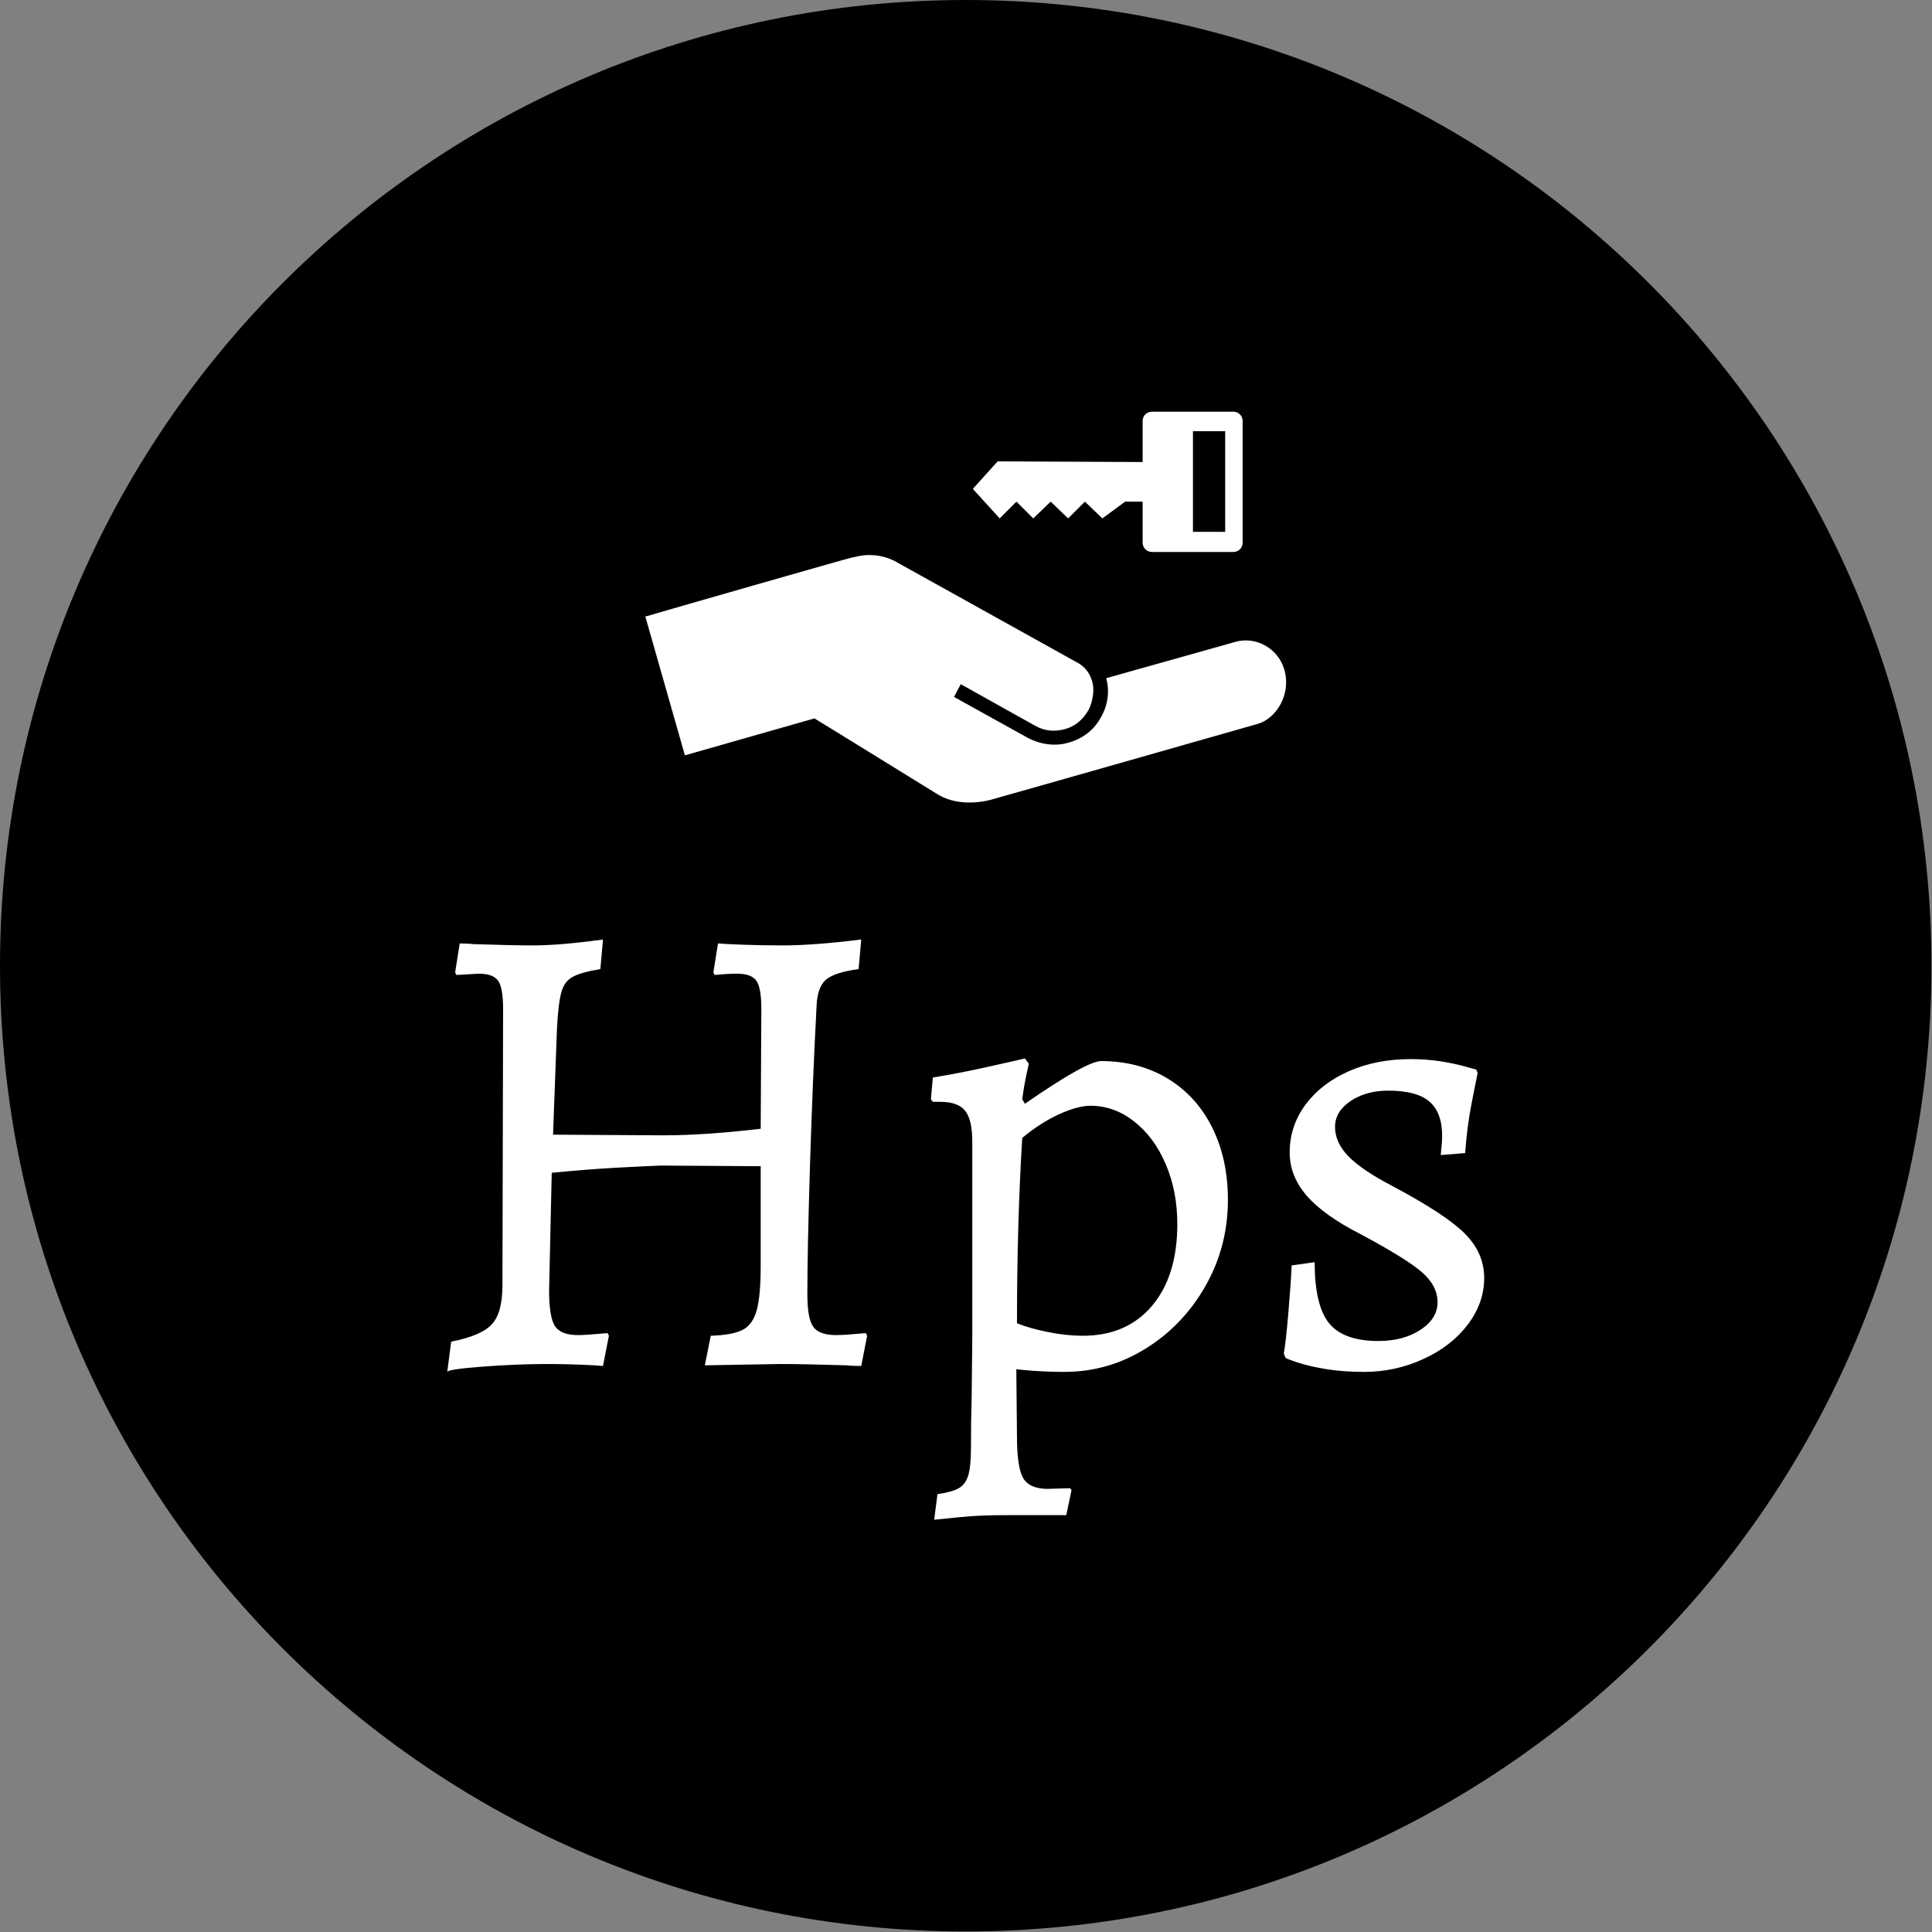 <svg xmlns="http://www.w3.org/2000/svg" version="1.1" xmlns:xlink="http://www.w3.org/1999/xlink" xmlns:svgjs="http://svgjs.dev/svgjs" width="2000" height="2000" viewBox="0 0 2000 2000"><rect x="0" y="0" width="2000" height="2000" fill="#808080" stroke="none"/><g transform="matrix(1,0,0,1,-0.284,-0.284)"><svg viewBox="0 0 334 334" data-background-color="#636365" preserveAspectRatio="xMidYMid meet" height="2000" width="2000" xmlns="http://www.w3.org/2000/svg" xmlns:xlink="http://www.w3.org/1999/xlink"><g id="tight-bounds" transform="matrix(1,0,0,1,0.047,0.048)"><svg viewBox="0 0 333.905 333.905" height="333.905" width="333.905"><g><svg></svg></g><g><svg viewBox="0 0 333.905 333.905" height="333.905" width="333.905"><g><path d="M0 166.952c0-92.205 74.747-166.952 166.952-166.952 92.205 0 166.952 74.747 166.953 166.952 0 92.205-74.747 166.952-166.953 166.953-92.205 0-166.952-74.747-166.952-166.953zM166.952 324.858c87.209 0 157.906-70.697 157.906-157.906 0-87.209-70.697-157.906-157.906-157.906-87.209 0-157.906 70.697-157.906 157.906 0 87.209 70.697 157.906 157.906 157.906z" data-fill-palette-color="tertiary" fill="#000000" stroke="transparent"></path><ellipse rx="160.274" ry="160.274" cx="166.952" cy="166.952" fill="#000000" stroke="transparent" stroke-width="0" fill-opacity="1" data-fill-palette-color="tertiary"></ellipse></g><g transform="matrix(1,0,0,1,77.319,71.173)"><svg viewBox="0 0 179.266 191.558" height="191.558" width="179.266"><g><svg viewBox="0 0 179.266 191.558" height="191.558" width="179.266"><g><svg viewBox="0 0 213.158 227.775" height="191.558" width="179.266"><g transform="matrix(1,0,0,1,0,108.498)"><svg viewBox="0 0 213.158 119.277" height="119.277" width="213.158"><g id="textblocktransform"><svg viewBox="0 0 213.158 119.277" height="119.277" width="213.158" id="textblock"><g><svg viewBox="0 0 213.158 119.277" height="119.277" width="213.158"><g transform="matrix(1,0,0,1,0,0)"><svg width="213.158" viewBox="2.9 -32.3 78.9 44.15" height="119.277" data-palette-color="#636365"><path d="M2.9 0.6L3.2-1.7Q5.5-2.15 6.3-3.03 7.1-3.9 7.1-6L7.1-6 7.15-27Q7.15-28.6 6.78-29.15 6.4-29.7 5.3-29.7L5.3-29.7 3.6-29.6 3.5-29.8 3.85-32Q4.5-32 4.85-31.95L4.85-31.95Q7.85-31.85 9.4-31.85L9.4-31.85Q11.5-31.85 14.75-32.3L14.75-32.3 14.55-30.05Q13.05-29.8 12.43-29.45 11.8-29.1 11.58-28.28 11.35-27.45 11.25-25.55L11.25-25.55 10.95-17.45 19.35-17.4Q22.5-17.4 26.75-17.9L26.75-17.9 26.8-27Q26.8-28.6 26.43-29.15 26.05-29.7 24.95-29.7L24.95-29.7Q24.25-29.7 23.25-29.6L23.25-29.6 23.15-29.8 23.5-32Q24.05-31.95 25.5-31.9 26.95-31.85 28.4-31.85L28.4-31.85Q30.8-31.85 34.4-32.3L34.4-32.3 34.2-30.05Q32.35-29.8 31.7-29.23 31.05-28.65 31-27.2L31-27.2Q30.7-21.55 30.5-15.08 30.3-8.6 30.3-5.3L30.3-5.3Q30.3-3.45 30.75-2.83 31.2-2.2 32.5-2.2L32.5-2.2Q33.1-2.2 34.75-2.35L34.75-2.35 34.85-2.15 34.4 0.15Q33.7 0.15 33.3 0.1L33.3 0.1Q30 0 28.25 0L28.25 0 22.5 0.1 22.95-2.15Q24.6-2.2 25.38-2.6 26.15-3 26.45-4.1 26.75-5.2 26.75-7.5L26.75-7.5 26.75-15.05 19.15-15.1Q17.9-15.05 15.65-14.93 13.4-14.8 10.85-14.55L10.85-14.55 10.65-5.6Q10.65-3.55 11.1-2.88 11.55-2.2 12.85-2.2L12.85-2.2Q13.45-2.2 15.1-2.35L15.1-2.35 15.2-2.15 14.75 0.15Q14.3 0.1 13.05 0.05 11.8 0 10.5 0L10.5 0Q8.2 0 5.58 0.2 2.95 0.4 2.9 0.6L2.9 0.6ZM39.95 11.85L40.2 9.9Q41.3 9.75 41.82 9.45 42.35 9.15 42.55 8.45 42.75 7.75 42.75 6.3L42.75 6.3Q42.75 4.2 42.8 2.7L42.8 2.7 42.85-2 42.85-16.9Q42.85-18.6 42.3-19.28 41.75-19.95 40.4-19.95L40.4-19.95 39.85-19.95 39.7-20.15 39.85-21.8Q42-22.15 44.12-22.63 46.25-23.1 46.85-23.25L46.85-23.25 47.15-22.85Q47.1-22.6 46.92-21.78 46.75-20.95 46.65-20.15L46.65-20.15 46.85-19.8Q51.55-23.05 52.65-23.05L52.65-23.05Q55.5-23.05 57.7-21.73 59.9-20.4 61.1-18 62.3-15.6 62.3-12.5L62.3-12.5Q62.3-8.95 60.6-5.95 58.9-2.95 56.05-1.18 53.2 0.6 49.85 0.6L49.85 0.6Q48.75 0.6 47.67 0.53 46.6 0.45 46.2 0.4L46.2 0.4 46.25 5.55Q46.25 7.85 46.72 8.68 47.2 9.5 48.6 9.5L48.6 9.5 50.3 9.45 50.4 9.6 50 11.5 45.25 11.5Q43.45 11.5 41.92 11.65 40.4 11.8 39.95 11.85L39.95 11.85ZM51.25-2.15Q54.6-2.15 56.52-4.42 58.45-6.7 58.45-10.65L58.45-10.65Q58.45-13.15 57.57-15.2 56.7-17.25 55.17-18.45 53.65-19.65 51.85-19.65L51.85-19.65Q50.85-19.65 49.4-18.98 47.95-18.3 46.65-17.2L46.65-17.2Q46.25-10.65 46.25-3.1L46.25-3.1Q47.25-2.7 48.62-2.43 50-2.15 51.25-2.15L51.25-2.15ZM72.65 0.6Q71.05 0.6 69.72 0.38 68.4 0.15 67.65-0.1 66.9-0.35 66.7-0.45L66.7-0.45 66.55-0.8Q66.7-1.55 66.9-3.9 67.1-6.25 67.15-7.5L67.15-7.5 68.9-7.75Q68.9-4.45 70-3.1 71.1-1.75 73.75-1.75L73.75-1.75Q75.65-1.75 76.95-2.6 78.25-3.45 78.25-4.7L78.25-4.7Q78.25-5.95 77.07-6.98 75.9-8 72.45-9.85L72.45-9.85Q69.6-11.3 68.3-12.8 67-14.3 67-16.1L67-16.1Q67-18.1 68.2-19.73 69.4-21.35 71.5-22.28 73.6-23.2 76.2-23.2L76.2-23.2Q77.4-23.2 78.5-23.03 79.6-22.85 80.3-22.65 81-22.45 81.2-22.4L81.2-22.4 81.3-22.15Q81.2-21.65 80.85-19.88 80.5-18.1 80.35-16.05L80.35-16.05 78.5-15.9Q78.5-16.05 78.55-16.5 78.6-16.95 78.6-17.35L78.6-17.35Q78.6-19.15 77.62-19.98 76.65-20.8 74.5-20.8L74.5-20.8Q72.8-20.8 71.62-20 70.45-19.2 70.45-18.05L70.45-18.05Q70.45-16.85 71.47-15.8 72.5-14.75 74.8-13.55L74.8-13.55Q78.85-11.4 80.32-9.93 81.8-8.45 81.8-6.55L81.8-6.55Q81.8-4.65 80.55-3 79.3-1.35 77.17-0.38 75.05 0.6 72.65 0.6L72.65 0.6Z" opacity="1" transform="matrix(1,0,0,1,0,0)" fill="#ffffff" class="wordmark-text-0" data-fill-palette-color="quaternary" id="text-0"></path></svg></g></svg></g></svg></g></svg></g><g transform="matrix(1,0,0,1,40.713,0)"><svg viewBox="0 0 131.732 80.34" height="80.34" width="131.732"><g><svg xmlns="http://www.w3.org/2000/svg" xmlns:xlink="http://www.w3.org/1999/xlink" version="1.1" x="0" y="0" viewBox="1.9 20.5 95.481 58.232" style="enable-background:new 0 0 100 100;" xml:space="preserve" height="80.34" width="131.732" class="icon-icon-0" data-fill-palette-color="quaternary" id="icon-0"><path d="M89.8 54.8L70.6 60.2V60.3C71.1 62.2 70.8 64.3 69.8 66 68.8 67.9 67.1 69.2 65 69.8 63 70.4 60.8 70.1 58.9 69.1L47.9 63 48.9 61.1 60 67.3C61.4 68.1 62.9 68.2 64.4 67.8S67.1 66.4 67.9 65C68.3 64.3 68.5 63.5 68.6 62.7 68.9 60.8 68 58.8 66.3 57.9L39.5 43S36.7 41.1 32.9 42.2H32.8C32.2 42.3 3.3 50.6 2 51H1.9L7.8 71.7 27.1 66.2C29.1 67.4 43.8 76.5 45.6 77.6 48.9 79.5 52.9 78.5 53.8 78.2 53.9 78.2 93.2 67 93.2 67 95.9 66.2 98.2 62.6 97.1 58.9 96.2 55.8 92.9 53.9 89.8 54.8" fill="#ffffff" data-fill-palette-color="quaternary"></path><path d="M50.7 32L54.7 36.4 57.2 33.9 59.7 36.4 62.3 33.9 64.9 36.4 67.4 33.9 70 36.4 73.4 33.9H76V40C76 40.8 76.6 41.4 77.4 41.4H89.5C90.3 41.4 90.9 40.8 90.9 40V21.9C90.9 21.1 90.3 20.5 89.5 20.5H77.4C76.6 20.5 76 21.1 76 21.9V28L54.4 27.9zM83.5 23.4H88.3V38.4H83.5z" fill="#ffffff" data-fill-palette-color="quaternary"></path></svg></g></svg></g><g></g></svg></g></svg></g></svg></g></svg></g><defs></defs></svg><rect width="333.905" height="333.905" fill="none" stroke="none" visibility="hidden"></rect></g></svg></g></svg>